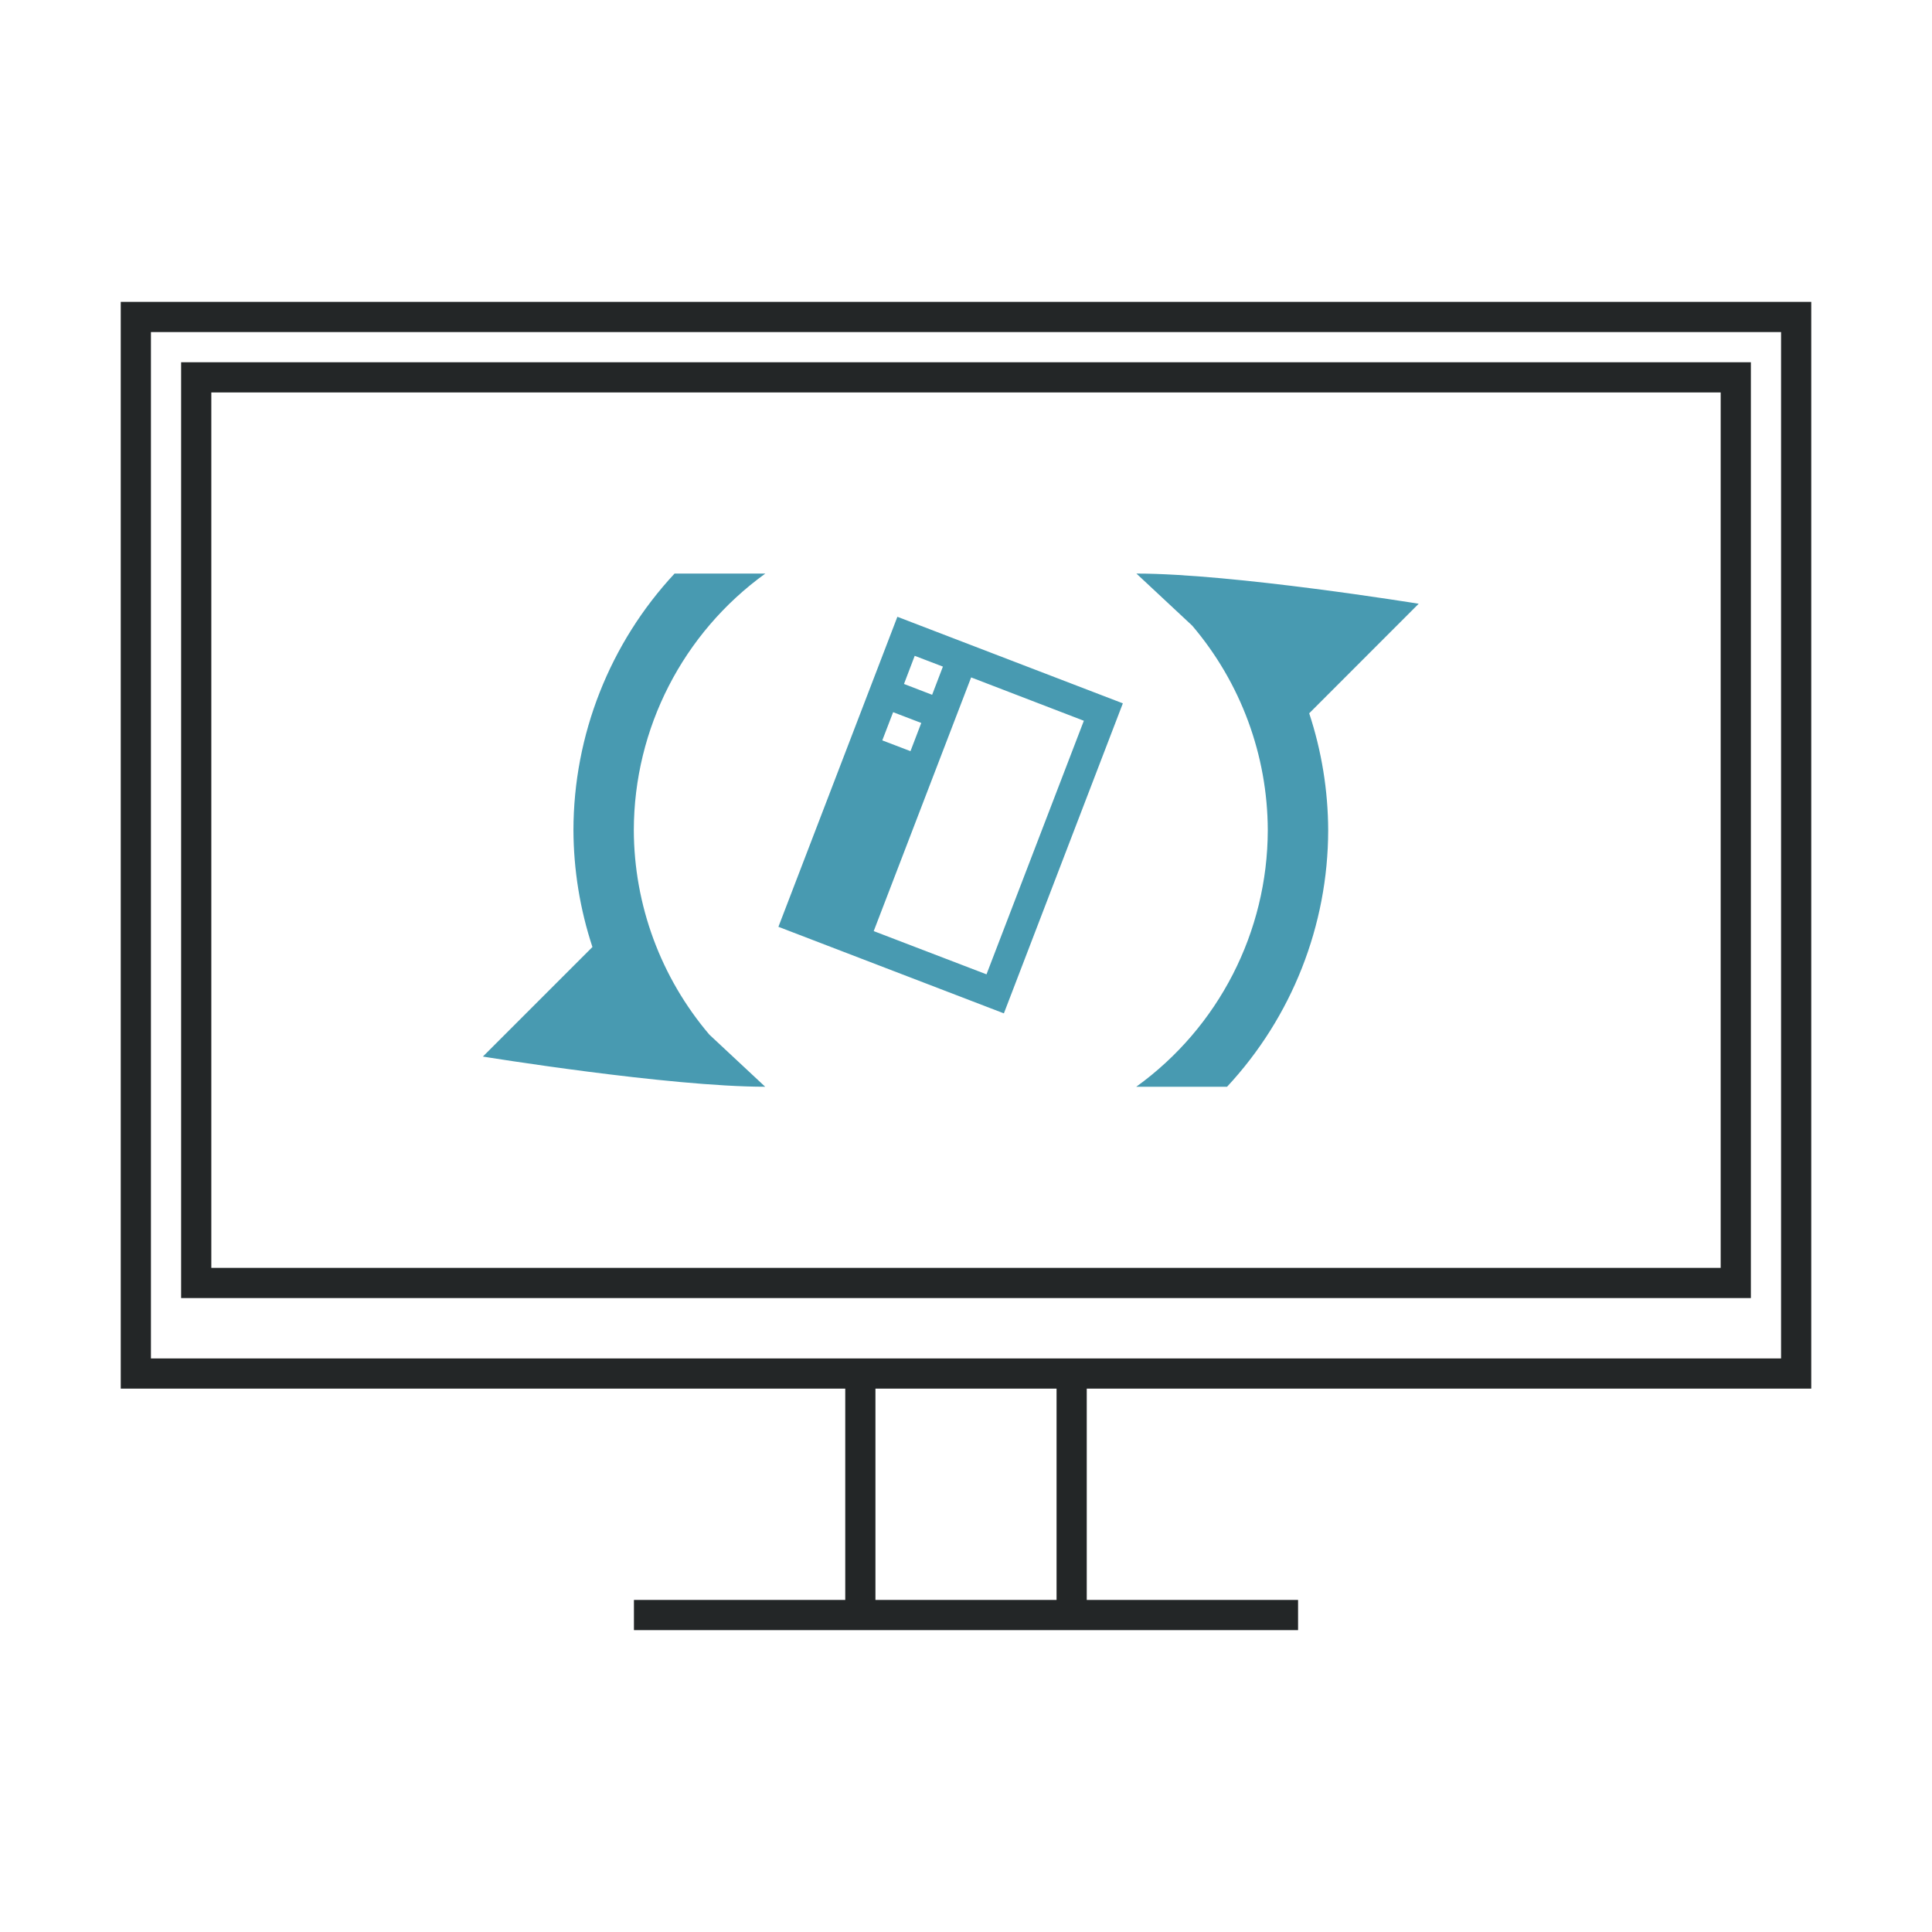<?xml version="1.0" encoding="UTF-8" standalone="no"?>
<svg
   width="64"
   height="64"
   viewBox="0 0 64 64"
   id="svg4312"
   version="1.1"
   inkscape:version="1.1.1 (3bf5ae0d25, 2021-09-20)"
   sodipodi:docname="osd.svg"
   xmlns:inkscape="http://www.inkscape.org/namespaces/inkscape"
   xmlns:sodipodi="http://sodipodi.sourceforge.net/DTD/sodipodi-0.dtd"
   xmlns="http://www.w3.org/2000/svg"
   xmlns:svg="http://www.w3.org/2000/svg"
   xmlns:rdf="http://www.w3.org/1999/02/22-rdf-syntax-ns#"
   xmlns:cc="http://creativecommons.org/ns#"
   xmlns:dc="http://purl.org/dc/elements/1.1/">
  <defs
     id="defs4314">
    <style
       id="current-color-scheme"
       type="text/css" />
  </defs>
  <sodipodi:namedview
     id="base"
     pagecolor="#ffffff"
     bordercolor="#000000"
     borderopacity="1"
     inkscape:pageopacity="0"
     inkscape:pageshadow="2"
     inkscape:zoom="0.7"
     inkscape:cx="-131.42857"
     inkscape:cy="175.71429"
     inkscape:document-units="px"
     inkscape:current-layer="layer1"
     showgrid="false"
     inkscape:window-width="1920"
     inkscape:window-height="1006"
     inkscape:window-x="0"
     inkscape:window-y="0"
     inkscape:window-maximized="1"
     units="px"
     inkscape:snap-page="true"
     inkscape:snap-bbox="true"
     inkscape:bbox-nodes="true"
     inkscape:document-rotation="0"
     inkscape:pagecheckerboard="0"
     inkscape:showpageshadow="false"
     inkscape:lockguides="false">
    <inkscape:grid
       type="xygrid"
       id="grid965"
       originx="-272"
       originy="385" />
  </sodipodi:namedview>
  <g
     inkscape:label="Layer 1"
     inkscape:groupmode="layer"
     id="layer1"
     transform="translate(-272,-603.362)">
    <g
       style="fill:none"
       id="32-32-osd-duplicate"
       transform="translate(384,507.362)">
      <rect
         id="rect4200"
         height="32"
         width="32"
         x="0"
         y="0"
         style="fill:none" />
      <path
         style="color:#7b7c7e;fill:#232627;fill-opacity:1;stroke:none"
         d="m 125,36 v 9 h 1 v -8 h 15 v 12 h -9 v 1 h 10 V 36 Z m -11,10 v 14 h 17 V 46 Z m 1,1 h 15 v 12 h -15 z"
         transform="translate(-112,-32)"
         id="path4202"
         inkscape:connector-curvature="0"
         class="ColorScheme-Text" />
      <path
         style="color:#3daee6;fill:#489ab1;fill-opacity:1;stroke:none"
         d="m 128,39 v 6 h 1 v -3 h 9 v 4 h -6 v 1 h 7 v -8 z m 7,1 h 1 v 1 h -1 z m 2,0 h 1 v 1 h -1 z m -20,9 v 8 h 11 v -8 z m 7,1 h 1 v 1 h -1 z m 2,0 h 1 v 1 h -1 z m -8,2 h 9 v 4 h -9 z"
         transform="translate(-112,-32)"
         id="path4212"
         inkscape:connector-curvature="0"
         class="ColorScheme-Highlight" />
    </g>
    <g
       style="fill:none"
       id="48-48-osd-duplicate"
       transform="translate(336,491.362)"
       inkscape:label="#48-48-osd-duplicate">
      <rect
         id="rect4234"
         height="48"
         width="48"
         x="0"
         y="0"
         style="fill:none" />
      <path
         style="color:#7b7c7e;fill:#232627;fill-opacity:1;stroke:none"
         d="m 80,21 v 14 h 1 V 22.002 l 28,-0.002 v 16 H 97 v 1 5 1 h 1 4 v -1 h -4 v -5 h 12 v -18 H 80 Z M 66,36 v 18 h 12 v 5 h -4 v 1 h 9 1 4 V 59 H 84 V 54 H 96 V 36 Z m 29,1 V 53 H 82 81 67 V 37.002 Z M 79,54 h 4 v 5 h -4 z"
         transform="translate(-64,-16)"
         id="path4238"
         inkscape:connector-curvature="0"
         class="ColorScheme-Text" />
      <path
         style="color:#3daee6;fill:#489ab1;fill-opacity:1;fill-rule:evenodd;stroke:none"
         d="m 87,24 v 11 h 1 v -6 h 2 v 6 h 1 v -6 h 11 v 6 h -5 v 1 h 6 V 24 Z m 10,1 h 1 v 1 h -1 z m 2,0 h 1 v 1 h -1 z m 2,0 h 1 v 1 h -1 z m -13,2 h 14 v 1 H 88 Z M 73,39 V 51 H 89 V 39 Z m 10,1 h 1 v 1 h -1 z m 2,0 h 1 v 1 h -1 z m 2,0 h 1 v 1 h -1 z m -13,2 h 14 v 1 H 74 Z m 0,2 h 2 v 6 h -2 z m 3,0 h 11 v 6 H 77 Z"
         transform="translate(-64,-16)"
         id="path4244"
         inkscape:connector-curvature="0"
         class="ColorScheme-Highlight" />
    </g>
    <g
       transform="translate(272,475.362)"
       style="fill:none"
       id="osd-duplicate"
       inkscape:label="#64-64osd-duplicate">
      <rect
         id="rect4268"
         height="64"
         width="64"
         x="0"
         y="0"
         style="fill:none" />
      <path
         style="color:#7b7c7e;fill:#232627;fill-opacity:1;stroke:none"
         d="m 26,11 v 14 h 1 V 12.002 l 32,-0.002 v 18 H 39 v 1 h 20 v 1 H 46 45 39 v 1 h 1 v 4 h -1 v 1 h 6 1 4 v -1 h -4 v -4 h 14 v -22 H 26 Z M 4,26 v 22 h 14 v 4 h -4 v 1 h 9 1 4 V 52 H 24 V 48 H 38 V 26 Z m 33,1 V 45 H 5 V 27.002 Z m 4,6 h 4 v 4 H 41 Z M 5,46 h 32 v 1 H 24 23 5 Z m 14,2 h 4 v 4 h -4 z"
         id="path4270"
         inkscape:connector-curvature="0"
         class="ColorScheme-Text" />
      <path
         style="color:#3daee6;fill:#489ab1;fill-opacity:1;fill-rule:evenodd;stroke:none"
         d="m 35,15 v 10 h 1 v -5 h 2 v 5 h 1 v -5 h 11 v 6 H 39 v 1 H 51 V 15 Z m 10,1 h 1 v 1 h -1 z m 2,0 h 1 v 1 h -1 z m 2,0 h 1 v 1 h -1 z m -13,2 h 14 v 1 H 36 Z M 13,30 V 42 H 29 V 30 Z m 10,1 h 1 v 1 h -1 z m 2,0 h 1 v 1 h -1 z m 2,0 h 1 v 1 h -1 z m -13,2 h 14 v 1 H 14 Z m 0,2 h 2 v 6 h -2 z m 3,0 h 11 v 6 H 17 Z"
         id="path4280"
         inkscape:connector-curvature="0"
         class="ColorScheme-Highlight" />
    </g>
    <g
       transform="translate(416,517.362)"
       id="128-128-osd-duplicate"
       inkscape:label="#128-128osd-duplicate">
      <rect
         style="fill:none"
         y="-106"
         x="-272"
         width="128"
         height="128"
         id="rect4302" />
      <path
         class="ColorScheme-Text"
         inkscape:connector-curvature="0"
         id="path4306"
         d="m -221,-85 v 33 h 1 v -32 h 68 v 41 h -41 v 1 h 2 v 8 h -2 v 1 h 20 v -1 h -8 v -8 h 30 v -42.998 l -70,-0.002 z m 2,2 v 31 h 1 v -30 h 64 v 36 h -39 v 1 h 40 v -38 z m -46,33 v 43 h 30 v 8 h -8 v 1 h 26 V 1 h -8 v -8 h 30 v -42.998 l -70,-0.002 z m 1,1 h 68 v 41 h -68 z m 1,1 v 38 h 66 v -38 z m 1,1 h 64 v 36 h -64 z m 72,5 h 8 v 8 h -8 z m -44,35 h 8 v 8 h -8 z"
         style="color:#7b7c7e;fill:#232627;fill-opacity:1;stroke:none" />
      <path
         class="ColorScheme-Highlight"
         inkscape:connector-curvature="0"
         id="path4316"
         d="m -202,-76 v 24 h 32 v -24 z m 21,2 c 0.552,0 1,0.448 1,1 0,0.552 -0.448,1 -1,1 -0.552,0 -1,-0.448 -1,-1 0,-0.552 0.448,-1 1,-1 z m 4,0 c 0.552,0 1,0.448 1,1 0,0.552 -0.448,1 -1,1 -0.552,0 -1,-0.448 -1,-1 0,-0.552 0.448,-1 1,-1 z m 4,0 c 0.552,0 1,0.448 1,1 0,0.552 -0.448,1 -1,1 -0.552,0 -1,-0.448 -1,-1 0,-0.552 0.448,-1 1,-1 z m -28,4 h 30 v 1 h -30 z m 0,2 h 4 v 15 h -4 z m 5,0 h 25 v 15 h -25 z m -50,27 v 24 h 32 v -24 z m 21,2 c 0.552,0 1,0.448 1,1 0,0.552 -0.448,1 -1,1 -0.552,0 -1,-0.448 -1,-1 0,-0.552 0.448,-1 1,-1 z m 4,0 c 0.552,0 1,0.448 1,1 0,0.552 -0.448,1 -1,1 -0.552,0 -1,-0.448 -1,-1 0,-0.552 0.448,-1 1,-1 z m 4,0 c 0.552,0 1,0.448 1,1 0,0.552 -0.448,1 -1,1 -0.552,0 -1,-0.448 -1,-1 0,-0.552 0.448,-1 1,-1 z m -28,4 h 30 v 1 h -30 z m 0,2 h 4 v 15 h -4 z m 5,0 h 25 v 15 h -25 z"
         style="color:#3daee6;fill:#489ab1;fill-opacity:1;fill-rule:evenodd;stroke:none" />
    </g>
    <g
       style="fill:none"
       id="32-32-osd-rotate-ccw"
       transform="translate(384,635.362)"
       inkscape:label="#32-32-osd-rotate-ccw">
      <rect
         id="rect4196"
         height="32"
         width="32"
         x="0"
         y="0"
         style="fill:none" />
      <path
         id="path4200"
         d="M 2,22 V 4 l 28,3e-5 V 22 L 19,22 V 27 h 4 v 1 H 9 v -1 h 4 v -5 z m 16,0 H 14 V 27 h 4 z M 29,5 H 3 V 21 H 29 Z"
         inkscape:connector-curvature="0"
         style="color:#7b7c7e;fill:#232627;fill-opacity:1;stroke:none"
         class="ColorScheme-Text" />
      <path
         style="color:#3daee6;fill:#489ab1;fill-opacity:1;fill-rule:evenodd;stroke:none"
         d="m 121,39 v 4 2 h 1 1 1 3 v -2 h -2.445 c 0.693,-1.191 1.969,-2 3.445,-2 2.209,0 4,1.791 4,4 0,2.209 -1.791,4 -4,4 v 2 c 3.314,0 6,-2.686 6,-6 0,-3.314 -2.686,-6 -6,-6 -2.088,0 -3.925,1.067 -5,2.686 V 39 Z"
         transform="translate(-112,-32)"
         id="path4204"
         inkscape:connector-curvature="0"
         class="ColorScheme-Highlight" />
    </g>
    <g
       style="fill:none"
       id="48-48-osd-rotate-ccw"
       transform="translate(336,619.362)">
      <rect
         id="rect4224"
         height="48"
         width="48"
         x="0"
         y="0"
         style="fill:none" />
      <path
         style="color:#7b7c7e;fill:#232627;fill-opacity:1;stroke:none"
         d="m 66,23 v 28 h 18 v 5 h -3 v 1 h 14 v -1 h -3 v -5 h 18 V 23 Z m 43,1 V 50 H 67 V 24.002 Z m -41,1 v 24 h 40 V 25 Z m 1,1 h 38 V 48 H 69 Z m 16,25 h 6 v 5 h -6 z"
         transform="translate(-64,-16)"
         id="path4228"
         inkscape:connector-curvature="0"
         class="ColorScheme-Text" />
      <path
         id="path4234"
         d="m 16,21 h -1 v -2 -5 h 2 v 3.124 C 18.365,14.665 20.988,13 24,13 c 4.418,0 8,3.582 8,8 0,4.418 -3.582,8 -8,8 v -2 c 3.314,0 6,-2.686 6,-6 0,-3.314 -2.686,-6 -6,-6 -2.612,0 -4.835,1.67 -5.659,4 H 22 v 2 h -4 z"
         inkscape:connector-curvature="0"
         style="color:#3daee6;fill:#489ab1;fill-opacity:1;fill-rule:evenodd;stroke:none"
         class="ColorScheme-Highlight" />
    </g>
    <g
       transform="translate(272,603.362)"
       style="fill:none"
       id="osd-rotate-ccw">
      <rect
         id="rect4252"
         height="64"
         width="64"
         x="0"
         y="0"
         style="fill:none" />
      <path
         id="path4256"
         d="M 59,11 H 5 V 45 H 59 Z M 5,10 H 4 v 1 34 1 h 1 23 v 7 h -7 v 1 h 7 1 6 1 7 v -1 h -7 v -7 h 23 1 V 45 11 10 h -1 z m 24,43 v -7 h 6 v 7 z M 7,13 H 57 V 42 H 7 Z M 6,12 h 1 50 1 v 1 29 1 H 57 7 6 V 42 13 Z"
         inkscape:connector-curvature="0"
         style="color:#7b7c7e;fill:#232627;fill-opacity:1;fill-rule:evenodd;stroke:none"
         class="ColorScheme-Text" />
      <path
         style="color:#3daee6;fill:#489ab1;fill-opacity:1;stroke:none"
         d="m 22.346,19 c -2.149,2.309 -3.346,5.346 -3.35,8.5 0.005,1.315 0.217,2.622 0.629,3.871 L 15.996,35 c 0,0 6.153,1 9.352,1 L 23.498,34.273 C 21.89,32.382 21.003,29.983 20.996,27.5 c 0.005,-3.368 1.626,-6.53 4.357,-8.5 z m 15.299,0 1.85,1.727 c 1.609,1.891 2.495,4.291 2.502,6.773 -0.005,3.368 -1.626,6.53 -4.357,8.5 h 3.008 c 2.149,-2.309 3.346,-5.346 3.35,-8.5 -0.005,-1.315 -0.217,-2.622 -0.629,-3.871 L 46.996,20 c 0,0 -6.153,-1 -9.352,-1 z m -7.918,1.432 -3.941,10.27 7.469,2.867 3.941,-10.27 z m 0.574,1.293 0.934,0.357 -0.357,0.934 -0.932,-0.359 z m 1.869,0.715 3.734,1.436 -3.225,8.4 -3.736,-1.432 z m -2.584,1.152 0.932,0.357 -0.357,0.934 -0.934,-0.357 z"
         id="path4264"
         class="ColorScheme-Highlight"
         inkscape:connector-curvature="0" />
    </g>
    <g
       style="fill:none"
       id="128-128-osd-rotate-ccw"
       transform="translate(144,539.362)">
      <rect
         id="rect4286"
         height="128"
         width="128"
         x="0"
         y="0"
         style="fill:none" />
      <path
         style="color:#7b7c7e;fill:#232627;fill-opacity:1;stroke:none"
         d="m -121,-44 c -1.657,0 -3,1.343 -3,3 v 66 c 0,1.657 1.343,3 3,3 h 49 v 13 h -13 c -0.552,0 -1,0.448 -1,1 v 1 c 0,0.552 0.448,1 1,1 h 42 c 0.552,0 1,-0.448 1,-1 v -1 c 0,-0.552 -0.448,-1 -1,-1 H -56 V 28 h 49 c 1.657,0 3,-1.343 3,-3 v -66 c 0,-1.657 -1.343,-3 -3,-3 z m 0,1 H -7 c 1.105,0 2,0.895 2,2 v 66 c 0,1.105 -0.895,2 -2,2 h -114 c -1.105,0 -2,-0.895 -2,-2 v -66 c 0,-1.105 0.895,-2 2,-2 z m 0,2 V 23 H -7 v -64 z m 1,1 H -8 v 62 h -112 z m 49,68 h 14 v 13 h -14 z m -14,14 h 42 v 1 h -42 z"
         transform="translate(128,64)"
         id="path4290"
         inkscape:connector-curvature="0"
         class="ColorScheme-Text" />
      <path
         style="color:#3daee6;fill:#489ab1;fill-opacity:1;fill-rule:evenodd;stroke:none"
         d="M -80.955,-33 C -88.497,-27.771 -92.997,-19.177 -93,-10 c 0.02,6.804 2.517,13.368 7.023,18.465 C -87.135,10.715 -89,13 -89,13 h 11.914 C -85.635,8.512 -90.992,-0.344 -91,-10 c 0.006,-9.654 5.36,-18.51 13.906,-23 z m 28.041,0 c 8.549,4.488 13.907,13.344 13.914,23 -0.006,9.654 -5.36,18.51 -13.906,23 h 3.861 C -41.503,7.771 -37.003,-0.823 -37,-10 -37.02,-16.804 -39.517,-23.368 -44.023,-28.465 -42.865,-30.715 -41,-33 -41,-33 Z M -70.469,-29.238 -81.938,0.637 -59.531,9.238 -48.062,-20.637 Z m 1.691,2.877 c 0.13,-0.004 0.264,0.015 0.393,0.064 0.516,0.198 0.772,0.777 0.574,1.293 -0.198,0.516 -0.775,0.772 -1.291,0.574 -0.516,-0.198 -0.774,-0.775 -0.576,-1.291 0.148,-0.387 0.511,-0.627 0.9,-0.641 z m 3.551,0.207 0.934,0.359 -10.75,28.008 -0.934,-0.359 z m 1.867,0.717 14.004,5.377 -8.959,23.34 -14.004,-5.377 z m -6.852,2.811 c 0.13,-0.004 0.264,0.017 0.393,0.066 0.516,0.198 0.774,0.775 0.576,1.291 -0.198,0.516 -0.777,0.772 -1.293,0.574 -0.516,-0.198 -0.774,-0.775 -0.576,-1.291 0.148,-0.387 0.511,-0.628 0.9,-0.641 z m -1.434,3.734 c 0.13,-0.004 0.264,0.017 0.393,0.066 0.516,0.198 0.774,0.775 0.576,1.291 -0.198,0.516 -0.777,0.772 -1.293,0.574 -0.516,-0.198 -0.772,-0.775 -0.574,-1.291 0.148,-0.387 0.509,-0.628 0.898,-0.641 z m -1.033,17.729 14.006,5.377 -1.434,3.732 -14.004,-5.375 z"
         transform="translate(128,64)"
         id="path4300"
         class="ColorScheme-Highlight"
         inkscape:connector-curvature="0" />
    </g>
    <g
       style="fill:none"
       id="32-32-osd-rotate-cw"
       transform="translate(384,763.362)">
      <rect
         id="rect4196-3"
         height="32"
         width="32"
         x="0"
         y="0"
         style="fill:none" />
      <path
         id="path4200-6"
         d="M 2,22 V 4 l 28,3e-5 V 22 L 19,22 V 27 h 4 v 1 H 9 v -1 h 4 v -5 z m 16,0 H 14 V 27 h 4 z M 29,5 H 3 V 21 H 29 Z"
         inkscape:connector-curvature="0"
         style="color:#7b7c7e;fill:#232627;fill-opacity:1;fill-rule:evenodd;stroke:none"
         class="ColorScheme-Text" />
      <path
         style="color:#3daee6;fill:#489ab1;fill-opacity:1;fill-rule:evenodd;stroke:none"
         d="m 128,39 c -3.314,0 -6,2.686 -6,6 0,3.314 2.686,6 6,6 v -2 c -2.209,0 -4,-1.791 -4,-4 0,-2.209 1.791,-4 4,-4 1.477,0 2.752,0.809 3.445,2 H 129 v 2 h 3 1 1 1 v -2 -4 h -2 v 2.686 C 131.925,40.067 130.088,39 128,39 Z"
         transform="translate(-112,-32)"
         id="path4204-7"
         inkscape:connector-curvature="0"
         class="ColorScheme-Highlight" />
    </g>
    <g
       style="fill:none"
       id="48-48-osd-rotate-cw"
       transform="translate(336,747.362)">
      <rect
         id="rect4224-5"
         height="48"
         width="48"
         x="0"
         y="0"
         style="fill:none" />
      <path
         style="color:#7b7c7e;fill:#232627;fill-opacity:1;stroke:none"
         d="m 66,23 v 28 h 18 v 5 h -3 v 1 h 14 v -1 h -3 v -5 h 18 V 23 Z m 43,1 V 50 H 67 V 24.002 Z m -41,1 v 24 h 40 V 25 Z m 1,1 h 38 V 48 H 69 Z m 16,25 h 6 v 5 h -6 z"
         transform="translate(-64,-16)"
         id="path4228-3"
         inkscape:connector-curvature="0"
         class="ColorScheme-Text" />
      <path
         id="path4234-5"
         d="m 32,21 h 1 v -2 -5 h -2 v 3.124 C 29.635,14.665 27.012,13 24,13 c -4.418,0 -8,3.582 -8,8 0,4.418 3.582,8 8,8 v -2 c -3.314,0 -6,-2.686 -6,-6 0,-3.314 2.686,-6 6,-6 2.612,0 4.835,1.67 5.659,4 H 26 v 2 h 4 z"
         inkscape:connector-curvature="0"
         style="color:#3daee6;fill:#489ab1;fill-opacity:1;fill-rule:evenodd;stroke:none"
         class="ColorScheme-Highlight" />
    </g>
    <g
       transform="translate(272,731.362)"
       style="fill:none"
       id="64-64osd-rotate-cw"
       inkscape:label="#osd-rotate-cw">
      <rect
         id="rect4252-6"
         height="64"
         width="64"
         x="0"
         y="0"
         style="fill:none" />
      <path
         id="path4256-2"
         d="M 59,11 H 5 V 45 H 59 Z M 5,10 H 4 v 1 34 1 h 1 23 v 7 h -7 v 1 h 7 1 6 1 7 v -1 h -7 v -7 h 23 1 V 45 11 10 h -1 z m 24,43 v -7 h 6 v 7 z M 7,13 H 57 V 42 H 7 Z M 6,12 h 1 50 1 v 1 29 1 H 57 7 6 V 42 13 Z"
         inkscape:connector-curvature="0"
         style="color:#7b7c7e;fill:#232627;fill-opacity:1;fill-rule:evenodd;stroke:none"
         class="ColorScheme-Text" />
      <path
         style="color:#3daee6;fill:#489ab1;fill-opacity:1;stroke:none"
         d="m 25.348,19 c -3.199,0 -9.352,1 -9.352,1 L 19.625,23.629 c -0.412,1.249 -0.624,2.556 -0.629,3.871 0.004,3.154 1.201,6.191 3.35,8.5 h 3.008 c -2.732,-1.97 -4.352,-5.132 -4.357,-8.5 0.007,-2.483 0.891,-4.882 2.5,-6.773 z m 12.291,0 c 2.732,1.97 4.352,5.132 4.357,8.5 -0.007,2.483 -0.893,4.882 -2.502,6.773 L 37.645,36 c 3.199,0 9.352,-1 9.352,-1 l -3.631,-3.629 c 0.412,-1.249 0.626,-2.556 0.631,-3.871 -0.004,-3.154 -1.201,-6.191 -3.35,-8.5 z m -4.375,1.432 -7.469,2.867 3.941,10.27 7.469,-2.867 z m -2.443,2.008 3.227,8.404 -3.736,1.432 L 27.086,23.875 Z m 4.018,4.887 0.359,0.934 -0.936,0.357 -0.357,-0.934 z m 0.717,1.865 0.359,0.934 -0.934,0.359 -0.359,-0.934 z"
         id="path4264-9"
         class="ColorScheme-Highlight"
         inkscape:connector-curvature="0" />
    </g>
    <g
       style="fill:none"
       id="128-128-osd-rotate-cw"
       transform="translate(144,667.362)">
      <rect
         id="rect4288"
         height="129"
         width="128"
         x="0"
         y="0"
         style="fill:none" />
      <path
         style="color:#3daee6;fill:#489ab1;fill-opacity:1;fill-rule:evenodd;stroke:none"
         d="m -89,-34 c 0,0 1.865,2.285 3.023,4.535 C -90.483,-24.368 -92.98,-17.804 -93,-11 c 0.003,9.177 4.503,17.771 12.045,23 h 3.861 C -85.64,7.51 -90.994,-1.346 -91,-11 c 0.007,-9.655 5.365,-18.512 13.914,-23 z m 36.094,0 c 8.546,4.491 13.9,13.346 13.906,23 -0.007,9.656 -5.365,18.512 -13.914,23 H -41 c 0,0 -1.865,-2.285 -3.023,-4.535 C -39.517,2.368 -37.02,-4.196 -37,-11 c -0.003,-9.177 -4.503,-17.77 -12.045,-23 z m -6.625,3.762 -22.406,8.602 11.469,29.875 22.406,-8.602 z m -5.242,3.084 10.75,28.008 -0.934,0.359 -10.75,-28.008 z m -1.867,0.717 1.434,3.734 -14.006,5.375 -1.432,-3.732 z m 1.791,4.668 8.959,23.34 -14.004,5.375 -8.959,-23.338 z m 10.076,11.213 c 0.389,0.013 0.752,0.254 0.9,0.641 0.198,0.516 -0.059,1.093 -0.574,1.291 -0.516,0.198 -1.095,-0.059 -1.293,-0.574 -0.198,-0.516 0.061,-1.093 0.576,-1.291 0.129,-0.049 0.261,-0.071 0.391,-0.066 z m 1.434,3.732 c 0.389,0.013 0.752,0.256 0.9,0.643 0.198,0.516 -0.059,1.095 -0.574,1.293 -0.516,0.198 -1.093,-0.061 -1.291,-0.576 -0.198,-0.516 0.059,-1.095 0.574,-1.293 0.129,-0.049 0.261,-0.071 0.391,-0.066 z m 1.434,3.736 c 0.39,0.013 0.752,0.254 0.9,0.641 0.198,0.516 -0.059,1.095 -0.574,1.293 -0.515,0.198 -1.095,-0.061 -1.293,-0.576 -0.198,-0.516 0.061,-1.095 0.576,-1.293 0.129,-0.049 0.261,-0.069 0.391,-0.064 z"
         transform="translate(128,64)"
         id="path4302"
         class="ColorScheme-Highlight"
         inkscape:connector-curvature="0" />
      <path
         style="color:#7b7c7e;fill:#232627;fill-opacity:1;stroke:none"
         d="m -121,-44 c -1.657,0 -3,1.343 -3,3 v 66 c 0,1.657 1.343,3 3,3 h 49 v 13 h -13 c -0.552,0 -1,0.448 -1,1 v 1 c 0,0.552 0.448,1 1,1 h 42 c 0.552,0 1,-0.448 1,-1 v -1 c 0,-0.552 -0.448,-1 -1,-1 H -56 V 28 h 49 c 1.657,0 3,-1.343 3,-3 v -66 c 0,-1.657 -1.343,-3 -3,-3 z m 0,1 H -7 c 1.105,0 2,0.895 2,2 v 66 c 0,1.105 -0.895,2 -2,2 h -114 c -1.105,0 -2,-0.895 -2,-2 v -66 c 0,-1.105 0.895,-2 2,-2 z m 0,2 V 23 H -7 v -64 z m 1,1 H -8 v 62 h -112 z m 49,68 h 14 v 13 h -14 z m -14,14 h 42 v 1 h -42 z"
         transform="translate(128,64)"
         id="path4292"
         inkscape:connector-curvature="0"
         class="ColorScheme-Text" />
    </g>
    <g
       style="fill:none"
       id="32-32-osd-rotate-flip"
       transform="translate(384,891.362)">
      <rect
         id="rect4196-1"
         height="32"
         width="32"
         x="0"
         y="0"
         style="fill:none" />
      <path
         id="path4200-2"
         d="M 2,22 V 4 l 28,3e-5 V 22 L 19,22 V 27 h 4 v 1 H 9 v -1 h 4 v -5 z m 16,0 H 14 V 27 h 4 z M 29,5 H 3 V 21 H 29 Z"
         inkscape:connector-curvature="0"
         style="color:#7b7c7e;fill:#232627;fill-opacity:1;fill-rule:evenodd;stroke:none"
         class="ColorScheme-Text" />
      <path
         id="path4204-70"
         d="m 16,7 -4,4 h 3 V 15 h -3 l 4,4 4,-4 h -3 v -4 h 3 z"
         inkscape:connector-curvature="0"
         style="color:#3daee6;fill:#489ab1;fill-opacity:1;stroke:none"
         class="ColorScheme-Highlight" />
    </g>
    <g
       style="fill:none"
       id="48-48-osd-rotate-flip"
       transform="translate(336,875.362)">
      <rect
         id="rect4221"
         height="48"
         width="48"
         x="0"
         y="0"
         style="fill:none" />
      <path
         style="color:#7b7c7e;fill:#232627;fill-opacity:1;fill-rule:evenodd;stroke:none"
         d="m 66,23 v 28 h 18 v 5 h -3 v 1 h 14 v -1 h -3 v -5 h 18 V 23 Z m 43,1 V 50 H 67 V 24.002 Z m -41,1 v 24 h 40 V 25 Z m 1,1 h 38 V 48 H 69 Z m 16,25 h 6 v 5 h -6 z"
         transform="translate(-64,-16)"
         id="path4225"
         inkscape:connector-curvature="0"
         class="ColorScheme-Text" />
      <path
         id="path4231"
         d="M 24,13 20,18 h 3 v 6 h -3 l 4,5 4,-5 h -3 v -6 h 3 z"
         inkscape:connector-curvature="0"
         style="color:#3daee6;fill:#489ab1;fill-opacity:1;stroke:none"
         class="ColorScheme-Highlight" />
    </g>
    <g
       transform="translate(272,859.362)"
       style="fill:none"
       id="osd-rotate-flip"
       inkscape:label="#osd-rotate-flip">
      <rect
         id="rect4249"
         height="64"
         width="64"
         x="0"
         y="0"
         style="fill:none" />
      <path
         id="path4253"
         d="M 59,11 H 5 V 45 H 59 Z M 5,10 H 4 v 1 34 1 h 1 23 v 7 h -7 v 1 h 7 1 6 1 7 v -1 h -7 v -7 h 23 1 V 45 11 10 h -1 z m 24,43 v -7 h 6 v 7 z M 7,13 H 57 V 42 H 7 Z M 6,12 h 1 50 1 v 1 29 1 H 57 7 6 V 42 13 Z"
         inkscape:connector-curvature="0"
         style="color:#7b7c7e;fill:#232627;fill-opacity:1;fill-rule:evenodd;stroke:none"
         class="ColorScheme-Text" />
      <path
         id="path4257"
         d="m 32,15 -4,7 h 3 v 11 h -3 l 4,7 4,-7 H 33 V 22 h 3 z"
         inkscape:connector-curvature="0"
         style="color:#3daee6;fill:#489ab1;fill-opacity:1;stroke:none"
         class="ColorScheme-Highlight" />
    </g>
    <g
       style="fill:none"
       id="128-128-osd-rotate-flip"
       transform="translate(144,795.362)">
      <rect
         id="rect4274"
         height="128"
         width="128"
         x="0"
         y="0"
         style="fill:none" />
      <path
         style="color:#7b7c7e;fill:#232627;fill-opacity:1;stroke:none"
         d="m -121,-44 c -1.657,0 -3,1.343 -3,3 v 66 c 0,1.657 1.343,3 3,3 h 49 v 13 h -13 c -0.552,0 -1,0.448 -1,1 v 1 c 0,0.552 0.448,1 1,1 h 42 c 0.552,0 1,-0.448 1,-1 v -1 c 0,-0.552 -0.448,-1 -1,-1 H -56 V 28 h 49 c 1.657,0 3,-1.343 3,-3 v -66 c 0,-1.657 -1.343,-3 -3,-3 z m 0,1 H -7 c 1.105,0 2,0.895 2,2 v 66 c 0,1.105 -0.895,2 -2,2 h -114 c -1.105,0 -2,-0.895 -2,-2 v -66 c 0,-1.105 0.895,-2 2,-2 z m 0,2 V 23 H -7 v -64 z m 1,1 H -8 v 62 h -112 z m 49,68 h 14 v 13 h -14 z m -14,14 h 42 v 1 h -42 z"
         transform="translate(128,64)"
         id="path4278"
         inkscape:connector-curvature="0"
         class="ColorScheme-Text" />
      <path
         id="path4284"
         d="m 64.5,30 -6.923,12 h 1.731 l 4.183,-6 V 70 L 58.731,63 H 57 L 64.5,76 72,63 h -1.731 l -4.76,7 V 36 l 4.183,6 h 1.731 z"
         inkscape:connector-curvature="0"
         style="color:#3daee6;fill:#489ab1;fill-opacity:1;stroke:none"
         class="ColorScheme-Highlight" />
    </g>
    <g
       style="fill:none"
       id="32-32-osd-rotate-normal"
       transform="translate(384,1019.362)">
      <rect
         id="rect4198"
         height="32"
         width="32"
         x="0"
         y="0"
         style="fill:none" />
      <path
         id="path4202-9"
         d="M 2,22 V 4 l 28,3e-5 V 22 L 19,22 V 27 h 4 v 1 H 9 v -1 h 4 v -5 z m 16,0 H 14 V 27 h 4 z M 29,5 H 3 V 21 H 29 Z"
         inkscape:connector-curvature="0"
         style="color:#7b7c7e;fill:#232627;fill-opacity:1;fill-rule:evenodd;stroke:none"
         class="ColorScheme-Text" />
      <path
         style="color:#3daee6;fill:#489ab1;fill-opacity:1;stroke:none"
         d="m 120,39 v 8 h 11 v -8 z m 7,1 h 1 v 1 h -1 z m 2,0 h 1 v 1 h -1 z m -8,2 h 9 v 4 h -9 z m 11,1 v 1 h 1 v 1 h -1 v 1 h 3 v 4 h -9 v -2 h -1 v 3 h 11 v -8 z m 2,1 h 1 v 1 h -1 z"
         transform="translate(-112,-32)"
         id="path4208"
         inkscape:connector-curvature="0"
         class="ColorScheme-Highlight" />
    </g>
    <g
       style="fill:none"
       id="48-48-osd-rotate-normal"
       transform="translate(336,1003.362)">
      <rect
         id="rect4229"
         height="48"
         width="48"
         x="0"
         y="0"
         style="fill:none" />
      <path
         style="color:#7b7c7e;fill:#232627;fill-opacity:1;fill-rule:evenodd;stroke:none"
         d="m 66,23 v 28 h 18 v 5 h -3 v 1 h 14 v -1 h -3 v -5 h 18 V 23 Z m 43,1 V 50 H 67 V 24.002 Z m -41,1 v 24 h 40 V 25 Z m 1,1 h 38 V 48 H 69 Z m 16,25 h 6 v 5 h -6 z"
         transform="translate(-64,-16)"
         id="path4233"
         inkscape:connector-curvature="0"
         class="ColorScheme-Text" />
      <path
         style="color:#3daee6;fill:#489ab1;fill-opacity:1;fill-rule:evenodd;stroke:none"
         d="M 77,28 V 40 H 93 V 28 Z m 10,1 h 1 v 1 h -1 z m 2,0 h 1 v 1 h -1 z m 2,0 h 1 v 1 h -1 z m -13,2 h 14 v 1 H 78 Z m 0,2 h 2 v 6 h -2 z m 3,0 h 11 v 6 H 81 Z m 13,1 v 1 1 1 h 4 v 1 h -4 v 1 h 4 v 6 H 87 v -4 h -1 v 4 h -2 v -4 h -1 v 5 H 99 V 34 Z m 1,1 h 1 v 1 h -1 z m 2,0 h 1 v 1 h -1 z"
         transform="translate(-64,-16)"
         id="path4241"
         inkscape:connector-curvature="0"
         class="ColorScheme-Highlight" />
    </g>
    <g
       transform="translate(272,987.362)"
       style="fill:none"
       id="osd-rotate-normal">
      <rect
         id="rect4263"
         height="64"
         width="64"
         x="0"
         y="0"
         style="fill:none" />
      <path
         id="path4267"
         d="M 59,11 H 5 V 45 H 59 Z M 5,10 H 4 v 1 34 1 h 1 23 v 7 h -7 v 1 h 7 1 6 1 7 v -1 h -7 v -7 h 23 1 V 45 11 10 h -1 z m 24,43 v -7 h 6 v 7 z M 7,13 H 57 V 42 H 7 Z M 6,12 h 1 50 1 v 1 29 1 H 57 7 6 V 42 13 Z"
         inkscape:connector-curvature="0"
         style="color:#7b7c7e;fill:#232627;fill-opacity:1;fill-rule:evenodd;stroke:none"
         class="ColorScheme-Text" />
      <path
         style="color:#3daee6;fill:#489ab1;fill-opacity:1;fill-rule:evenodd;stroke:none"
         d="M 21,19 V 31 H 37 V 19 Z m 10,1 h 1 v 1 h -1 z m 2,0 h 1 v 1 h -1 z m 2,0 h 1 v 1 h -1 z m -13,2 h 14 v 1 H 22 Z m 0,2 h 2 v 6 h -2 z m 3,0 h 11 v 6 H 25 Z m 13,1 v 1 1 1 h 4 v 1 h -4 v 1 h 4 v 6 H 31 v -4 h -1 v 4 h -2 v -4 h -1 v 5 H 43 V 25 Z m 1,1 h 1 v 1 h -1 z m 2,0 h 1 v 1 h -1 z"
         id="path4273"
         inkscape:connector-curvature="0"
         class="ColorScheme-Highlight" />
    </g>
    <g
       style="fill:none"
       id="128-128-osd-rotate-normal"
       transform="translate(144,923.362)">
      <rect
         id="rect4294"
         height="128"
         width="128"
         x="0"
         y="0"
         style="fill:none" />
      <path
         style="color:#7b7c7e;fill:#232627;fill-opacity:1;fill-rule:evenodd;stroke:none"
         d="m -121,-44 c -1.657,0 -3,1.343 -3,3 v 66 c 0,1.657 1.343,3 3,3 h 49 v 13 h -13 c -0.552,0 -1,0.448 -1,1 v 1 c 0,0.552 0.448,1 1,1 h 42 c 0.552,0 1,-0.448 1,-1 v -1 c 0,-0.552 -0.448,-1 -1,-1 H -56 V 28 h 49 c 1.657,0 3,-1.343 3,-3 v -66 c 0,-1.657 -1.343,-3 -3,-3 z m 0,1 H -7 c 1.105,0 2,0.895 2,2 v 66 c 0,1.105 -0.895,2 -2,2 h -114 c -1.105,0 -2,-0.895 -2,-2 v -66 c 0,-1.105 0.895,-2 2,-2 z m 0,2 V 23 H -7 v -64 z m 1,1 H -8 v 62 h -112 z m 49,68 h 14 v 13 h -14 z m -14,14 h 42 v 1 h -42 z"
         transform="translate(128,64)"
         id="path4298"
         inkscape:connector-curvature="0"
         class="ColorScheme-Text" />
      <path
         style="color:#3daee6;fill:#489ab1;fill-opacity:1;fill-rule:evenodd;stroke:none"
         d="m -89,-26 v 24 h 32 v -24 z m 21,2 c 0.552,0 1,0.448 1,1 0,0.552 -0.448,1 -1,1 -0.552,0 -1,-0.448 -1,-1 0,-0.552 0.448,-1 1,-1 z m 4,0 c 0.552,0 1,0.448 1,1 0,0.552 -0.448,1 -1,1 -0.552,0 -1,-0.448 -1,-1 0,-0.552 0.448,-1 1,-1 z m 4,0 c 0.552,0 1,0.448 1,1 0,0.552 -0.448,1 -1,1 -0.552,0 -1,-0.448 -1,-1 0,-0.552 0.448,-1 1,-1 z m -28,4 h 30 v 1 h -30 z m 0,2 h 4 v 15 h -4 z m 5,0 h 25 v 15 h -25 z m 28,1 v 6 h 15 v 1 h -15 v 1 h 15 V 6 H -65 V 0 h -1 v 6 h -4 V 0 h -1 v 7 h 32 v -24 z m 5,2 c 0.552,0 1,0.448 1,1 0,0.552 -0.448,1 -1,1 -0.552,0 -1,-0.448 -1,-1 0,-0.552 0.448,-1 1,-1 z m 4,0 c 0.552,0 1,0.448 1,1 0,0.552 -0.448,1 -1,1 -0.552,0 -1,-0.448 -1,-1 0,-0.552 0.448,-1 1,-1 z m 4,0 c 0.552,0 1,0.448 1,1 0,0.552 -0.448,1 -1,1 -0.552,0 -1,-0.448 -1,-1 0,-0.552 0.448,-1 1,-1 z"
         transform="translate(128,64)"
         id="path4306-3"
         inkscape:connector-curvature="0"
         class="ColorScheme-Highlight" />
    </g>
    <g
       style="fill:none"
       id="32-32-osd-sbs-left"
       transform="translate(112,636.362)">
      <rect
         id="rect4196-6"
         height="32"
         width="32"
         x="0"
         y="0"
         style="fill:none" />
      <path
         style="color:#7b7c7e;fill:#232627;fill-opacity:1;stroke:none"
         d="m 114,41 v 14 h 10 v -1 h -9 V 42 h 9 v -1 z m 11,0 v 14 h 17 V 41 Z m 1,1 h 15 v 12 h -15 z"
         transform="translate(-112,-32)"
         id="path4200-0"
         inkscape:connector-curvature="0"
         class="ColorScheme-Text" />
      <path
         style="color:#3daee6;fill:#489ab1;fill-opacity:1;fill-rule:evenodd;stroke:none"
         d="m 119,44 v 8 h 5 v -1 h -4 v -4 h 4 v -3 z m 8,0 v 3 h 4 v 4 h -4 v 1 h 5 v -8 z m 1,1 h 1 v 1 h -1 z m 2,0 h 1 v 1 h -1 z"
         transform="translate(-112,-32)"
         id="path4204-6"
         inkscape:connector-curvature="0"
         class="ColorScheme-Highlight" />
    </g>
    <g
       style="fill:none"
       id="48-48-osd-sbs-left"
       transform="translate(64,620.362)">
      <rect
         id="rect4224-2"
         height="48"
         width="48"
         x="0"
         y="0"
         style="fill:none" />
      <path
         style="color:#7b7c7e;fill:#232627;fill-opacity:1;stroke:none"
         d="m 66,27 v 18 h 12 v 5 h -4 v 1 h 4 1 7 v -1 h -2 v -4 h -1 v 4 H 79 V 46 45 44 H 67 V 28 h 12 v -1 z m 14,0 v 18 h 12 v 5 h -4 v 1 h 4 1 9 v -1 h -4 v -5 h 12 V 27 Z m 1,1 28,0.002 V 44 H 95 94 81 Z m 12,17 h 4 v 5 h -4 z"
         transform="translate(-64,-16)"
         id="path4228-6"
         inkscape:connector-curvature="0"
         class="ColorScheme-Text" />
      <path
         style="color:#3daee6;fill:#489ab1;fill-opacity:1;fill-rule:evenodd;stroke:none"
         d="m 71,30 v 12 h 8 v -1 h -4 v -6 h 4 v -1 h -7 v -1 h 7 v -3 z m 11,0 v 3 h 7 v 1 h -7 v 1 h 7 v 6 h -7 v 1 h 8 V 30 Z m 2,1 h 1 v 1 h -1 z m 2,0 h 1 v 1 h -1 z m 2,0 h 1 v 1 h -1 z m -16,4 h 2 v 6 h -2 z"
         transform="translate(-64,-16)"
         id="path4232"
         inkscape:connector-curvature="0"
         class="ColorScheme-Highlight" />
    </g>
    <g
       transform="translate(0,604.362)"
       style="fill:none"
       id="osd-sbs-left">
      <rect
         id="rect4252-1"
         height="64"
         width="64"
         x="0"
         y="0"
         style="fill:none" />
      <path
         style="color:#7b7c7e;fill:#232627;fill-opacity:1;stroke:none"
         d="m 4,18 v 22 h 14 v 4 h -4 v 1 h 4 1 9 v -1 h -4 v -4 h 1 V 39 H 19 18 5 V 38 H 25 V 37 H 5 V 19 l 20,0.002 V 18 Z m 22,0 v 22 h 14 v 4 h -4 v 1 h 4 1 9 V 44 H 46 V 40 H 60 V 18 Z m 1,1 32,0.002 V 37 H 27 Z m 0,19 h 32 v 1 H 41 40 27 Z m -8,2 h 4 v 4 h -4 z m 22,0 h 4 v 4 h -4 z"
         id="path4256-8"
         inkscape:connector-curvature="0"
         class="ColorScheme-Text" />
      <path
         style="color:#3daee6;fill:#489ab1;fill-opacity:1;fill-rule:evenodd;stroke:none"
         d="m 17,22 v 12 h 8 v -1 h -4 v -6 h 4 v -1 h -7 v -1 h 7 v -3 z m 11,0 v 3 h 7 v 1 h -7 v 1 h 7 v 6 h -7 v 1 h 8 V 22 Z m 2,1 h 1 v 1 h -1 z m 2,0 h 1 v 1 h -1 z m 2,0 h 1 v 1 h -1 z m -16,4 h 2 v 6 h -2 z"
         id="path4260"
         inkscape:connector-curvature="0"
         class="ColorScheme-Highlight" />
    </g>
    <g
       style="fill:none"
       id="128-128-osd-sbs-left"
       transform="translate(-128,540.362)">
      <rect
         id="rect4280"
         height="128"
         width="128"
         x="0"
         y="0"
         style="fill:none" />
      <path
         style="color:#7b7c7e;fill:#232627;fill-opacity:1;fill-rule:evenodd;stroke:none"
         d="m -78,-26 -43,0.002 v 42.998 h 30 v 8 h -8 v 1 h 26 v -1 h -8 v -8 h 3 v -1 h -42 v -41 h 42 v -1 z m 71,0 -70,0.002 V 17 h 30 v 8 h -8 v 1 h 26 v -1 h -8 v -8 h 30 z m -69,1 h 68 v 41 h -68 z m -43,1 v 38 h 41 v -1 h -40 v -36 h 40 v -1 z m 44,0 v 38 h 66 v -38 z m 1,1 h 64 v 36 h -64 z m -16,40 h 8 v 8 h -8 z m 44,0 h 8 v 8 h -8 z"
         transform="translate(128,64)"
         id="path4286"
         inkscape:connector-curvature="0"
         class="ColorScheme-Text" />
      <path
         style="color:#3daee6;fill:#489ab1;fill-opacity:1;fill-rule:evenodd;stroke:none"
         d="M -94,-17 V 7 h 15 V 6 h -9 V -9 h 9 v -1 h -14 v -1 h 14 v -6 z m 22,0 v 6 h 14 v 1 h -14 v 1 h 14 V 6 h -14 v 1 h 15 v -24 z m 4,2 c 0.552,0 1,0.448 1,1 0,0.552 -0.448,1 -1,1 -0.552,0 -1,-0.448 -1,-1 0,-0.552 0.448,-1 1,-1 z m 4,0 c 0.552,0 1,0.448 1,1 0,0.552 -0.448,1 -1,1 -0.552,0 -1,-0.448 -1,-1 0,-0.552 0.448,-1 1,-1 z m 4,0 c 0.552,0 1,0.448 1,1 0,0.552 -0.448,1 -1,1 -0.552,0 -1,-0.448 -1,-1 0,-0.552 0.448,-1 1,-1 z m -33,6 h 4 V 6 h -4 z"
         transform="translate(128,64)"
         id="path4292-7"
         inkscape:connector-curvature="0"
         class="ColorScheme-Highlight" />
    </g>
    <g
       style="fill:none"
       id="32-32-osd-sbs-sright"
       transform="translate(112,763.362)">
      <rect
         id="rect4203"
         height="32"
         width="32"
         x="0"
         y="0"
         style="fill:none" />
      <path
         style="color:#7b7c7e;fill:#232627;fill-opacity:1;stroke:none"
         d="m 114,41 v 14 h 17 V 41 Z m 18,0 v 1 h 9 v 12 h -9 v 1 h 10 V 41 Z m -17,1 h 15 v 12 h -15 z"
         transform="translate(-112,-32)"
         id="path4207"
         inkscape:connector-curvature="0"
         class="ColorScheme-Text" />
      <path
         style="color:#3daee6;fill:#489ab1;fill-opacity:1;fill-rule:evenodd;stroke:none"
         d="m 124,44 v 8 h 5 v -1 h -4 v -4 h 4 v -3 z m 8,0 v 3 h 4 v 4 h -4 v 1 h 5 v -8 z m 1,1 h 1 v 1 h -1 z m 2,0 h 1 v 1 h -1 z"
         transform="translate(-112,-32)"
         id="path4213"
         inkscape:connector-curvature="0"
         class="ColorScheme-Highlight" />
    </g>
    <g
       style="fill:none"
       id="48-48-osd-sbs-sright"
       transform="translate(64,747.362)">
      <rect
         id="rect4234-9"
         height="48"
         width="48"
         x="0"
         y="0"
         style="fill:none" />
      <path
         style="color:#7b7c7e;fill:#232627;fill-opacity:1;stroke:none"
         d="m 66,27 v 18 h 12 v 5 h -4 v 1 h 9 1 4 V 50 H 84 V 45 H 96 V 27 Z m 31,0 v 1 h 12 V 44 H 97 v 1 5 h -4 v -4 h -1 v 4 h -2 v 1 h 7 1 4 v -1 h -4 v -5 h 12 V 27 Z m -2,1 V 44 H 82 81 67 V 28.002 Z M 79,45 h 4 v 5 h -4 z"
         transform="translate(-64,-16)"
         id="path4238-2"
         inkscape:connector-curvature="0"
         class="ColorScheme-Text" />
      <path
         style="color:#3daee6;fill:#489ab1;fill-opacity:1;fill-rule:evenodd;stroke:none"
         d="m 86,30 v 12 h 8 v -1 h -4 v -6 h 4 v -1 h -7 v -1 h 7 v -3 z m 11,0 v 3 h 7 v 1 h -7 v 1 h 7 v 6 h -7 v 1 h 8 V 30 Z m 2,1 h 1 v 1 h -1 z m 2,0 h 1 v 1 h -1 z m 2,0 h 1 v 1 h -1 z m -16,4 h 2 v 6 h -2 z"
         transform="translate(-64,-16)"
         id="path4244-0"
         inkscape:connector-curvature="0"
         class="ColorScheme-Highlight" />
    </g>
    <g
       transform="translate(0,731.362)"
       style="fill:none"
       id="osd-sbs-sright">
      <rect
         id="rect4265"
         height="64"
         width="64"
         x="0"
         y="0"
         style="fill:none" />
      <path
         style="color:#7b7c7e;fill:#232627;fill-opacity:1;stroke:none"
         d="m 4,22 v 22 h 14 v 4 h -4 v 1 h 9 1 4 V 48 H 24 V 44 H 38 V 22 Z m 35,0 v 1.002 l 20,-0.002 v 18 H 39 v 1 h 20 v 1 H 46 45 39 v 1 h 1 v 4 h -4 v 1 h 9 1 4 v -1 h -4 v -4 h 14 v -22 H 39 Z m -2,1 V 41 H 5 V 23.002 Z M 5,42 h 32 v 1 H 24 23 5 Z m 14,2 h 4 v 4 h -4 z m 22,0 h 4 v 4 h -4 z"
         id="path4269"
         inkscape:connector-curvature="0"
         class="ColorScheme-Text" />
      <path
         style="color:#3daee6;fill:#489ab1;fill-opacity:1;fill-rule:evenodd;stroke:none"
         d="m 28,26 v 12 h 8 v -1 h -4 v -6 h 4 v -1 h -7 v -1 h 7 v -3 z m 11,0 v 3 h 7 v 1 h -7 v 1 h 7 v 6 h -7 v 1 h 8 V 26 Z m 2,1 h 1 v 1 h -1 z m 2,0 h 1 v 1 h -1 z m 2,0 h 1 v 1 h -1 z m -16,4 h 2 v 6 h -2 z"
         id="path4275"
         inkscape:connector-curvature="0"
         class="ColorScheme-Highlight" />
    </g>
    <g
       style="fill:none"
       id="128-128-osd-sbs-sright"
       transform="translate(-128,668.362)">
      <rect
         id="rect4296"
         height="127"
         width="128"
         x="0"
         y="0"
         style="fill:none" />
      <path
         style="color:#7b7c7e;fill:#232627;fill-opacity:1;fill-rule:evenodd;stroke:none"
         d="m -121,-25 v 43 h 30 v 8 h -8 v 1 h 26 v -1 h -8 v -8 h 30 v -42.998 l -70,-0.002 z m 71,0 v 1 h 42 v 41 h -42 v 1 h 3 v 8 h -8 v 1 h 26 v -1 h -8 v -8 h 30 v -42.998 z m -70,1 h 68 v 41 h -68 z m 1,1 v 38 h 66 v -38 z m 69,0 v 1 h 40 v 36 h -40 v 1 h 41 v -38 z m -68,1 h 64 v 36 h -64 z m 28,40 h 8 v 8 h -8 z m 44,0 h 8 v 8 h -8 z"
         transform="translate(128,63)"
         id="path4300-2"
         inkscape:connector-curvature="0"
         class="ColorScheme-Text" />
      <path
         style="color:#3daee6;fill:#489ab1;fill-opacity:1;fill-rule:evenodd;stroke:none"
         d="M -71,-17 V 7 h 15 V 6 h -9 V -9 h 9 v -1 h -14 v -1 h 14 v -6 z m 22,0 v 6 h 14 v 1 h -14 v 1 h 14 V 6 h -14 v 1 h 15 v -24 z m 4,2 c 0.552,0 1,0.448 1,1 0,0.552 -0.448,1 -1,1 -0.552,0 -1,-0.448 -1,-1 0,-0.552 0.448,-1 1,-1 z m 4,0 c 0.552,0 1,0.448 1,1 0,0.552 -0.448,1 -1,1 -0.552,0 -1,-0.448 -1,-1 0,-0.552 0.448,-1 1,-1 z m 4,0 c 0.552,0 1,0.448 1,1 0,0.552 -0.448,1 -1,1 -0.552,0 -1,-0.448 -1,-1 0,-0.552 0.448,-1 1,-1 z m -33,6 h 4 V 6 h -4 z"
         transform="translate(128,63)"
         id="path4308"
         inkscape:connector-curvature="0"
         class="ColorScheme-Highlight" />
    </g>
    <g
       style="fill:none"
       id="32-32-osd-shutd-laptop"
       transform="translate(112,891.362)">
      <rect
         id="rect4198-3"
         height="32"
         width="32"
         x="0"
         y="0"
         style="fill:none" />
      <path
         style="color:#7b7c7e;fill:#232627;fill-opacity:1;fill-rule:evenodd;stroke:none"
         d="m 125,36 v 9 h 1 v -8 h 15 v 12 h -9 v 1 h 10 V 36 Z m -11,10 v 14 h 17 V 46 Z m 1,1 h 15 v 12 h -15 z"
         transform="translate(-112,-32)"
         id="path4200-7"
         inkscape:connector-curvature="0"
         sodipodi:nodetypes="ccccccccccccccccccccc"
         class="ColorScheme-Text" />
      <path
         id="path4208-5"
         d="m 6.257,18.171 1.414,-1.414 2.828,2.828 2.828,-2.828 1.414,1.414 -2.828,2.828 2.828,2.828 -1.414,1.414 -2.828,-2.828 -2.828,2.828 -1.414,-1.414 2.828,-2.828 z"
         inkscape:connector-curvature="0"
         style="fill:#da4453" />
      <path
         id="path4210"
         d="M 16,13 V 7 h 11 v 8 l -7,-4e-5 v -1 L 26,14 v -4 h -9 v 3 z m 8,-5 h -1 v 1 h 1 z m 2,0 h -1 v 1 h 1 z"
         inkscape:connector-curvature="0"
         style="color:#3daee6;fill:#489ab1;fill-opacity:1;fill-rule:evenodd;stroke:none"
         sodipodi:nodetypes="ccccccccccccccccccccc"
         class="ColorScheme-Highlight" />
    </g>
    <g
       style="fill:none"
       id="48-48-osd-shutd-laptop"
       transform="translate(64,875.362)">
      <rect
         id="rect4229-9"
         height="48"
         width="48"
         x="0"
         y="0"
         style="fill:none" />
      <path
         style="color:#7b7c7e;fill:#232627;fill-opacity:1;stroke:none"
         d="m 80,21 v 14 h 1 V 22.002 l 28,-0.002 v 16 H 97 v 1 5 1 h 1 4 v -1 h -4 v -5 h 12 v -18 H 80 Z M 66,36 v 18 h 12 v 5 h -4 v 1 h 9 1 4 V 59 H 84 V 54 H 96 V 36 Z m 29,1 V 53 H 82 81 67 V 37.002 Z M 79,54 h 4 v 5 h -4 z"
         transform="translate(-64,-16)"
         id="path4233-2"
         inkscape:connector-curvature="0"
         class="ColorScheme-Text" />
      <path
         id="path4239"
         d="M 13.414,24 12,25.414 l 1.643,1.643 1.893,1.893 -1.762,1.762 -1.773,1.773 1.414,1.414 1.643,-1.643 1.893,-1.893 3.535,3.535 1.414,-1.414 -3.535,-3.535 3.535,-3.535 L 20.484,24 16.949,27.535 15.188,25.773 Z"
         inkscape:connector-curvature="0"
         style="fill:#da4453" />
      <path
         id="path4241-2"
         d="M 39,8 H 23 v 11 h 1 v -6 h 2 v 6 h 1 v -6 h 11 v 6 h -5 v 1 h 6 z M 24,12 H 38 V 11 H 24 Z m 9,-3 h 1 v 1 h -1 z m 2,0 h 1 v 1 h -1 z m 2,0 h 1 v 1 h -1 z"
         inkscape:connector-curvature="0"
         style="color:#3daee6;fill:#489ab1;fill-opacity:1;fill-rule:evenodd;stroke:none"
         class="ColorScheme-Highlight" />
    </g>
    <g
       transform="translate(0,859.362)"
       style="fill:none"
       id="osd-shutd-laptop">
      <rect
         id="rect4260"
         height="64"
         width="64"
         x="0"
         y="0"
         style="fill:none" />
      <path
         style="color:#7b7c7e;fill:#232627;fill-opacity:1;fill-rule:evenodd;stroke:none"
         d="m 26,11 v 14 h 1 V 12.002 l 32,-0.002 v 18 H 39 v 1 h 20 v 1 H 46 45 39 v 1 h 1 v 4 h -1 v 1 h 6 1 4 v -1 h -4 v -4 h 14 v -22 H 26 Z M 4,26 v 22 h 14 v 4 h -4 v 1 h 9 1 4 V 52 H 24 V 48 H 38 V 26 Z m 33,1 V 45 H 5 V 27.002 Z m 4,6 h 4 v 4 H 41 Z M 5,46 h 32 v 1 H 24 23 5 Z m 14,2 h 4 v 4 h -4 z"
         id="path4262"
         inkscape:connector-curvature="0"
         class="ColorScheme-Text" />
      <path
         id="path4270-8"
         d="m 14.636,31.05 1.414,-1.414 4.949,4.949 4.949,-4.949 h 0.002 l 1.412,1.414 -4.947,4.949 1.584,1.584 v 0.003 l 3.363,3.362 v 0.002 l -1.414,1.412 -4.949,-4.947 -1.584,1.584 H 19.414 l -1.829,1.83 H 17.583 l -1.533,1.533 -1.414,-1.414 4.949,-4.949 -3.416,-3.414 v -0.002 z"
         inkscape:connector-curvature="0"
         style="fill:#da4453" />
      <path
         id="path4272"
         d="M 51,15 H 35 v 10 h 1 v -5 h 2 v 5 h 1 v -5 h 11 v 6 H 39 v 1 H 51 Z M 36,19 H 50 V 18 H 36 Z m 9,-3 h 1 v 1 h -1 z m 2,0 h 1 v 1 h -1 z m 2,0 h 1 v 1 h -1 z"
         inkscape:connector-curvature="0"
         style="color:#3daee6;fill:#489ab1;fill-opacity:1;fill-rule:evenodd;stroke:none"
         class="ColorScheme-Highlight" />
    </g>
    <g
       style="fill:none"
       id="128-128-osd-shutd-laptop"
       transform="translate(-128,795.362)">
      <rect
         id="rect4291"
         height="128"
         width="128"
         x="0"
         y="0"
         style="fill:none" />
      <path
         style="color:#7b7c7e;fill:#232627;fill-opacity:1;fill-rule:evenodd;stroke:none"
         d="m -77,-43 v 33 h 1 v -32 h 68 v 41 h -41 v 1 h 2 v 8 h -2 v 1 h 20 V 8 h -8 V 0 h 30 v -42.998 z m 2,2 v 31 h 1 v -30 h 64 v 36 h -39 v 1 h 40 v -38 z m -46,33 v 43 h 30 v 8 h -8 v 1 h 26 v -1 h -8 v -8 h 30 V -7.998 Z m 1,1 h 68 v 41 h -68 z m 1,1 v 38 h 66 V -6 Z m 1,1 h 64 v 36 h -64 z m 72,5 h 8 v 8 h -8 z m -44,35 h 8 v 8 h -8 z"
         transform="translate(128,64)"
         id="path4295"
         inkscape:connector-curvature="0"
         class="ColorScheme-Text" />
      <path
         id="path4303"
         d="M 53.748,64 50.188,67.563 42.082,75.668 32.699,66.287 32.582,66.17 30.414,64.002 29,65.416 l 2.736,2.734 0.826,0.826 8.105,8.105 -9.383,9.383 -2.285,2.285 1.414,1.414 2.736,-2.736 0.826,-0.826 8.105,-8.105 11.668,11.666 1.412,-1.412 0.002,-0.002 -11.668,-11.666 9.498,-9.5 2.168,-2.168 L 53.75,64.002 53.748,64 Z"
         inkscape:connector-curvature="0"
         style="fill:#da4453" />
      <path
         id="path4309"
         d="m 70,30 h 32 V 54 H 70 Z m 6,23 h 25 V 38 H 76 Z M 101,37 V 36 H 71 v 1 z m -30,1 h 4 v 15 h -4 z m 21,-5 c 0,-0.552 -0.448,-1 -1,-1 -0.552,0 -1,0.448 -1,1 0,0.552 0.448,1 1,1 0.552,0 1,-0.448 1,-1 z m 4,0 c 0,-0.552 -0.448,-1 -1,-1 -0.552,0 -1,0.448 -1,1 0,0.552 0.448,1 1,1 0.552,0 1,-0.448 1,-1 z m 4,0 c 0,-0.552 -0.448,-1 -1,-1 -0.552,0 -1,0.448 -1,1 0,0.552 0.448,1 1,1 0.552,0 1,-0.448 1,-1 z"
         inkscape:connector-curvature="0"
         style="color:#3daee6;fill:#489ab1;fill-opacity:1;fill-rule:evenodd;stroke:none"
         class="ColorScheme-Highlight" />
    </g>
    <g
       style="fill:none"
       id="32-32-osd-shutd-screen"
       transform="translate(112,1019.362)">
      <rect
         id="rect4200-9"
         height="32"
         width="32"
         x="0"
         y="0"
         style="fill:none" />
      <path
         style="color:#7b7c7e;fill:#232627;fill-opacity:1;stroke:none"
         d="m 125,36 v 9 h 1 v -8 h 15 v 12 h -9 v 1 h 10 V 36 Z m -11,10 v 14 h 17 V 46 Z m 1,1 h 15 v 12 h -15 z"
         transform="translate(-112,-32)"
         id="path4204-73"
         inkscape:connector-curvature="0"
         class="ColorScheme-Text" />
      <path
         id="path4210-6"
         d="m 5,17 v 8 h 11 v -8 z m 7,1 h 1 v 1 h -1 z m 2,0 h 1 v 1 h -1 z m -8,2 h 9 v 4 H 6 Z"
         inkscape:connector-curvature="0"
         style="color:#3daee6;fill:#489ab1;fill-opacity:1;stroke:none"
         class="ColorScheme-Highlight" />
      <path
         id="path4214"
         d="M 18.671,6.757 17.257,8.171 20.085,10.999 18.085,13 H 20 v 0.913 l 1.499,-1.499 2.828,2.828 1.414,-1.414 -2.828,-2.828 2.828,-2.828 -1.414,-1.414 -2.828,2.828 z"
         inkscape:connector-curvature="0"
         style="clip-rule:evenodd;fill:#da4453;fill-rule:evenodd" />
    </g>
    <g
       style="fill:none"
       id="48-48-osd-shutd-screen"
       transform="translate(64,1003.362)">
      <rect
         id="rect4234-1"
         height="48"
         width="48"
         x="0"
         y="0"
         style="fill:none" />
      <path
         style="color:#7b7c7e;fill:#232627;fill-opacity:1;stroke:none"
         d="m 80,21 v 14 h 1 V 22.002 l 28,-0.002 v 16 H 97 v 1 5 1 h 1 4 v -1 h -4 v -5 h 12 v -18 H 80 Z M 66,36 v 18 h 12 v 5 h -4 v 1 h 9 1 4 V 59 H 84 V 54 H 96 V 36 Z m 29,1 V 53 H 82 81 67 V 37.002 Z M 79,54 h 4 v 5 h -4 z"
         transform="translate(-64,-16)"
         id="path4238-29"
         inkscape:connector-curvature="0"
         class="ColorScheme-Text" />
      <path
         id="path4244-3"
         d="M 9,23 H 25 V 35 H 9 Z m 1,5 v 6 h 2 v -6 z m 3,6 H 24 V 28 H 13 Z M 24,27 H 10 v -1 h 14 z m -4,-3 h -1 v 1 h 1 z m 2,0 h -1 v 1 h 1 z m 2,0 h -1 v 1 h 1 z"
         inkscape:connector-curvature="0"
         style="color:#3daee6;fill:#489ab1;fill-opacity:1;fill-rule:evenodd;stroke:none"
         class="ColorScheme-Highlight" />
      <path
         id="path4248"
         d="M 27.414,9 26,10.414 l 1.643,1.643 1.893,1.893 -1.762,1.762 -1.773,1.773 1.414,1.414 1.643,-1.643 1.893,-1.893 3.535,3.535 1.414,-1.414 -3.535,-3.535 3.535,-3.535 -1.414,-1.414 -3.535,3.535 -1.762,-1.762 z"
         inkscape:connector-curvature="0"
         style="fill:#da4453" />
    </g>
    <g
       style="fill:none"
       id="osd-shutd-screen"
       transform="translate(0,988.362)">
      <rect
         id="rect4271"
         height="64"
         width="64"
         x="0"
         y="0"
         style="fill:none" />
      <path
         style="color:#7b7c7e;fill:#232627;fill-opacity:1;fill-rule:evenodd;stroke:none"
         d="m 26,12 v 14 h 1 V 13.002 l 32,-0.002 v 18 H 39 v 1 h 20 v 1 H 46 45 39 v 1 h 1 v 4 h -1 v 1 h 6 1 4 v -1 h -4 v -4 h 14 v -22 H 26 Z M 4,27 v 22 h 14 v 4 h -4 v 1 h 9 1 4 V 53 H 24 V 49 H 38 V 27 Z m 33,1 V 46 H 5 V 28.002 Z m 4,6 h 4 v 4 H 41 Z M 5,47 h 32 v 1 H 24 23 5 Z m 14,2 h 4 v 4 h -4 z"
         transform="translate(0,-1)"
         id="path4273-1"
         inkscape:connector-curvature="0"
         class="ColorScheme-Text" />
      <path
         id="path4283"
         d="M 13,30 H 29 V 42 H 13 Z m 1,5 v 6 h 2 v -6 z m 3,6 H 28 V 35 H 17 Z M 28,34 H 14 v -1 h 14 z m -4,-3 h -1 v 1 h 1 z m 2,0 h -1 v 1 h 1 z m 2,0 h -1 v 1 h 1 z"
         inkscape:connector-curvature="0"
         style="color:#3daee6;fill:#489ab1;fill-opacity:1;fill-rule:evenodd;stroke:none"
         class="ColorScheme-Highlight" />
      <path
         id="path4285"
         d="m 38.05,14.636 -1.414,1.414 1.533,1.533 v 0.002 L 41.585,20.999 37.584,25 H 39 v 1.412 l 0.583,-0.583 h 0.002 l 1.829,-1.83 h 0.001 l 1.584,-1.584 4.949,4.947 1.414,-1.412 v -0.002 l -3.363,-3.362 v -0.003 l -1.584,-1.584 4.947,-4.949 -1.412,-1.414 h -0.002 l -4.949,4.949 z"
         inkscape:connector-curvature="0"
         style="clip-rule:evenodd;fill:#da4453;fill-rule:evenodd" />
    </g>
    <g
       style="fill:none"
       id="128-128-osd-shutd-screen"
       transform="translate(-128,923.362)">
      <rect
         id="rect4305"
         height="128"
         width="128"
         x="0"
         y="0"
         style="fill:none" />
      <path
         style="color:#7b7c7e;fill:#232627;fill-opacity:1;fill-rule:evenodd;stroke:none"
         d="m -77,-43 v 33 h 1 v -32 h 68 v 41 h -41 v 1 h 2 v 8 h -2 v 1 h 20 V 8 h -8 V 0 h 30 v -42.998 z m 2,2 v 31 h 1 v -30 h 64 v 36 h -39 v 1 h 40 v -38 z m -46,33 v 43 h 30 v 8 h -8 v 1 h 26 v -1 h -8 v -8 h 30 V -7.998 Z m 1,1 h 68 v 41 h -68 z m 1,1 v 38 h 66 V -6 Z m 1,1 h 64 v 36 h -64 z m 72,5 h 8 v 8 h -8 z m -44,35 h 8 v 8 h -8 z"
         transform="translate(128,64)"
         id="path4309-9"
         inkscape:connector-curvature="0"
         class="ColorScheme-Text" />
      <path
         id="path4319"
         d="M 26,65 H 58 V 89 H 26 Z m 6,23 H 57 V 73 H 32 Z M 57,72 V 71 H 27 v 1 z m -30,1 h 4 v 15 h -4 z m 21,-5 c 0,-0.552 -0.448,-1 -1,-1 -0.552,0 -1,0.448 -1,1 0,0.552 0.448,1 1,1 0.552,0 1,-0.448 1,-1 z m 4,0 c 0,-0.552 -0.448,-1 -1,-1 -0.552,0 -1,0.448 -1,1 0,0.552 0.448,1 1,1 0.552,0 1,-0.448 1,-1 z m 4,0 c 0,-0.552 -0.448,-1 -1,-1 -0.552,0 -1,0.448 -1,1 0,0.552 0.448,1 1,1 0.552,0 1,-0.448 1,-1 z"
         inkscape:connector-curvature="0"
         style="color:#3daee6;fill:#489ab1;fill-opacity:1;fill-rule:evenodd;stroke:none"
         class="ColorScheme-Highlight" />
      <path
         id="path4321"
         d="m 94.188,32.563 3.561,-3.562 0.002,0.002 1.412,1.412 -2.168,2.168 -9.498,9.5 11.668,11.666 -0.002,0.002 L 97.75,55.162 86.082,43.496 77.977,51.602 77.15,52.428 75.578,54 H 73.25 L 73,53.75 75.285,51.465 84.668,42.082 76.562,33.977 75.736,33.151 73,30.416 l 1.414,-1.414 2.168,2.168 0.117,0.117 9.383,9.381 z"
         inkscape:connector-curvature="0"
         style="clip-rule:evenodd;fill:#da4453;fill-rule:evenodd" />
    </g>
  </g>
</svg>
